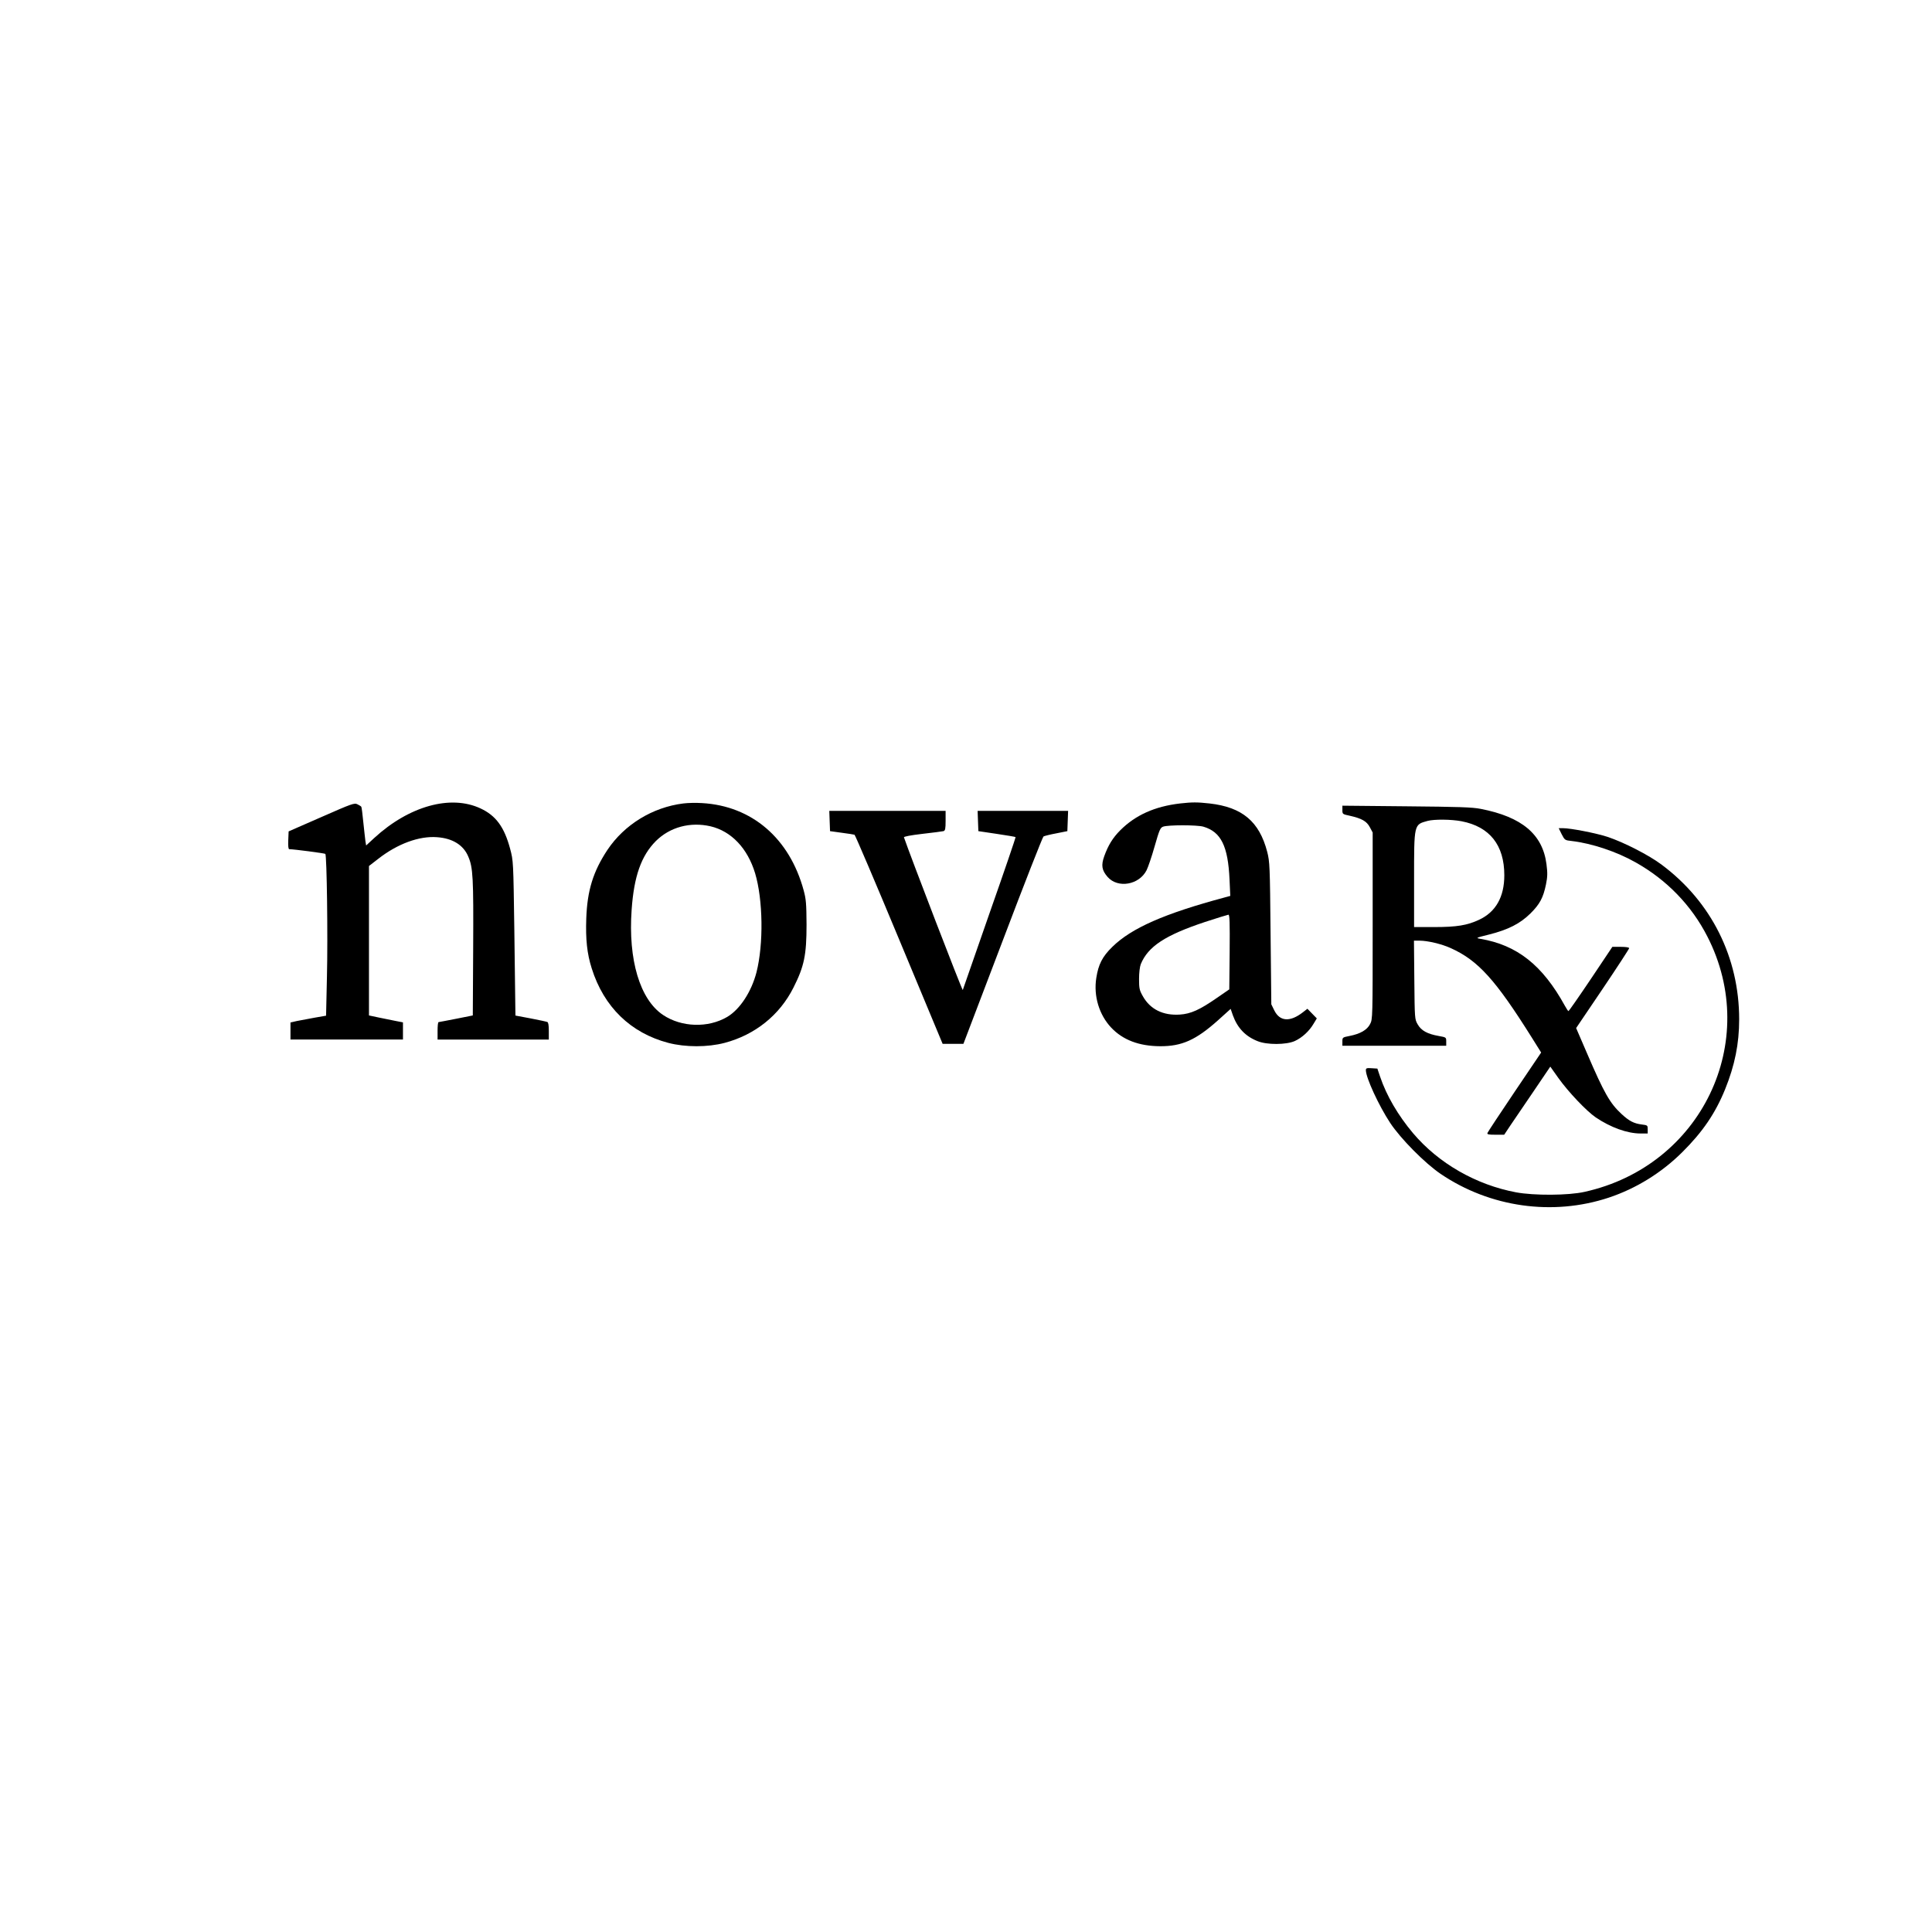 <?xml version="1.0" standalone="no"?>
<!DOCTYPE svg PUBLIC "-//W3C//DTD SVG 20010904//EN"
 "http://www.w3.org/TR/2001/REC-SVG-20010904/DTD/svg10.dtd">
<svg version="1.0" xmlns="http://www.w3.org/2000/svg"
 width="1563pt" height="1563pt" viewBox="0 0 1563 1563"
 preserveAspectRatio="xMidYMid meet">

<g transform="translate(0,1563) scale(0.1,-0.1)"
fill="#000000" stroke="none">
<path d="M2600 9020 l-265 -116 -3 -72 c-2 -47 1 -72 8 -72 37 0 286 -33 292
-38 12 -12 21 -668 13 -993 l-7 -316 -92 -16 c-50 -9 -115 -21 -144 -27 l-52
-12 0 -69 0 -69 455 0 455 0 0 69 0 70 -57 11 c-32 7 -94 19 -138 28 l-80 17
0 605 0 604 75 58 c156 122 331 186 476 175 125 -9 213 -63 252 -156 39 -90
43 -171 40 -741 l-3 -545 -135 -27 c-74 -14 -138 -27 -142 -27 -5 -1 -8 -32
-8 -71 l0 -70 450 0 450 0 0 69 c0 46 -4 70 -12 73 -7 3 -68 16 -135 29 l-123
23 -1 65 c0 37 -4 318 -8 626 -8 559 -8 560 -34 658 -47 176 -115 269 -240
327 -242 113 -578 19 -859 -239 l-66 -61 -6 37 c-3 21 -10 90 -17 153 -6 63
-13 118 -16 123 -2 4 -16 13 -31 20 -25 13 -44 6 -292 -103z"/>
<path d="M5528 9130 c-249 -31 -477 -171 -614 -376 -115 -174 -163 -327 -171
-554 -6 -168 6 -285 44 -404 98 -312 315 -523 620 -603 139 -36 317 -36 455 0
246 65 445 224 557 447 87 172 106 264 106 510 -1 169 -4 206 -23 276 -114
422 -419 684 -822 707 -47 3 -115 2 -152 -3z m221 -185 c168 -40 299 -178 360
-380 64 -214 69 -573 11 -801 -41 -158 -134 -300 -237 -361 -155 -91 -370 -84
-519 16 -187 125 -283 446 -254 851 19 272 78 437 196 556 114 113 278 157
443 119z"/>
<path d="M9547 9130 c-205 -24 -361 -94 -484 -217 -60 -60 -97 -120 -129 -208
-27 -75 -21 -115 27 -170 83 -94 255 -64 315 55 12 24 42 111 65 193 38 132
45 150 68 159 37 15 277 15 327 0 142 -42 199 -157 211 -428 l6 -132 -44 -12
c-489 -131 -755 -248 -910 -400 -81 -79 -113 -142 -130 -252 -23 -146 23 -298
121 -402 94 -99 224 -149 395 -150 176 -1 290 50 469 210 l102 92 18 -52 c37
-102 101 -170 200 -209 76 -31 232 -30 301 1 59 27 117 80 152 140 l26 43 -38
39 -38 39 -36 -28 c-104 -81 -187 -76 -232 15 l-24 49 -6 575 c-5 546 -7 579
-27 658 -64 246 -202 362 -467 392 -100 11 -139 11 -238 0z m401 -1202 l-3
-302 -100 -69 c-140 -97 -211 -129 -300 -135 -136 -9 -240 43 -299 148 -28 49
-31 64 -31 140 0 51 6 99 14 120 59 143 197 234 519 341 97 32 183 58 190 59
10 0 12 -64 10 -302z"/>
<path d="M10860 9077 c0 -33 1 -34 58 -46 98 -22 138 -44 164 -93 l23 -43 0
-755 c0 -742 0 -756 -21 -795 -24 -47 -79 -79 -166 -96 -57 -11 -58 -12 -58
-45 l0 -34 420 0 420 0 0 34 c0 34 0 34 -61 45 -91 16 -141 43 -170 94 -24 42
-24 44 -27 360 l-3 317 46 0 c64 0 179 -27 251 -60 222 -100 362 -255 657
-725 l75 -120 -214 -317 c-118 -175 -217 -325 -220 -333 -5 -12 6 -15 65 -15
l70 0 52 78 c29 42 113 166 187 275 l134 198 66 -93 c80 -112 227 -267 302
-318 120 -81 255 -130 362 -130 l58 0 0 34 c0 32 -1 33 -49 39 -63 8 -102 28
-164 86 -93 86 -140 169 -278 490 l-88 204 215 318 c118 175 214 323 214 328
0 7 -27 11 -68 11 l-68 0 -174 -260 c-96 -143 -178 -260 -181 -260 -3 0 -16
19 -29 43 -181 329 -387 492 -685 542 -38 7 -35 8 73 35 154 39 250 88 333
170 76 75 104 128 126 235 13 64 13 92 4 164 -31 241 -198 382 -531 447 -70
14 -177 17 -602 21 l-518 5 0 -35z m964 -91 c228 -44 346 -193 346 -437 0
-175 -69 -297 -204 -360 -96 -45 -180 -59 -363 -59 l-163 0 0 381 c0 457 -2
447 110 478 54 14 190 13 274 -3z"/>
<path d="M6712 8988 l3 -82 94 -13 c52 -7 99 -14 104 -16 5 -1 168 -383 361
-847 l352 -845 84 0 84 0 318 835 c174 459 323 839 330 843 7 4 54 16 103 25
l90 18 3 82 3 82 -366 0 -366 0 3 -82 3 -82 148 -22 c82 -12 151 -24 153 -26
2 -3 -92 -279 -210 -614 -117 -335 -215 -616 -217 -623 -4 -10 -424 1083 -476
1235 -2 6 54 17 149 28 84 9 161 20 171 22 14 5 17 18 17 85 l0 79 -470 0
-471 0 3 -82z"/>
<path d="M12634 8881 c25 -48 26 -49 83 -55 161 -19 362 -86 514 -172 252
-141 453 -348 582 -601 435 -850 -49 -1856 -993 -2065 -131 -30 -410 -31 -555
-4 -324 61 -626 234 -833 478 -122 145 -215 304 -267 458 l-22 65 -46 3 c-41
3 -47 0 -47 -16 0 -60 104 -286 197 -427 84 -127 280 -325 408 -412 400 -271
907 -342 1360 -192 222 74 427 201 595 368 165 164 267 314 346 508 79 195
114 370 114 566 0 501 -225 951 -625 1250 -103 78 -308 183 -441 227 -92 30
-297 70 -360 70 l-34 0 24 -49z"/>
</g>
</svg>
